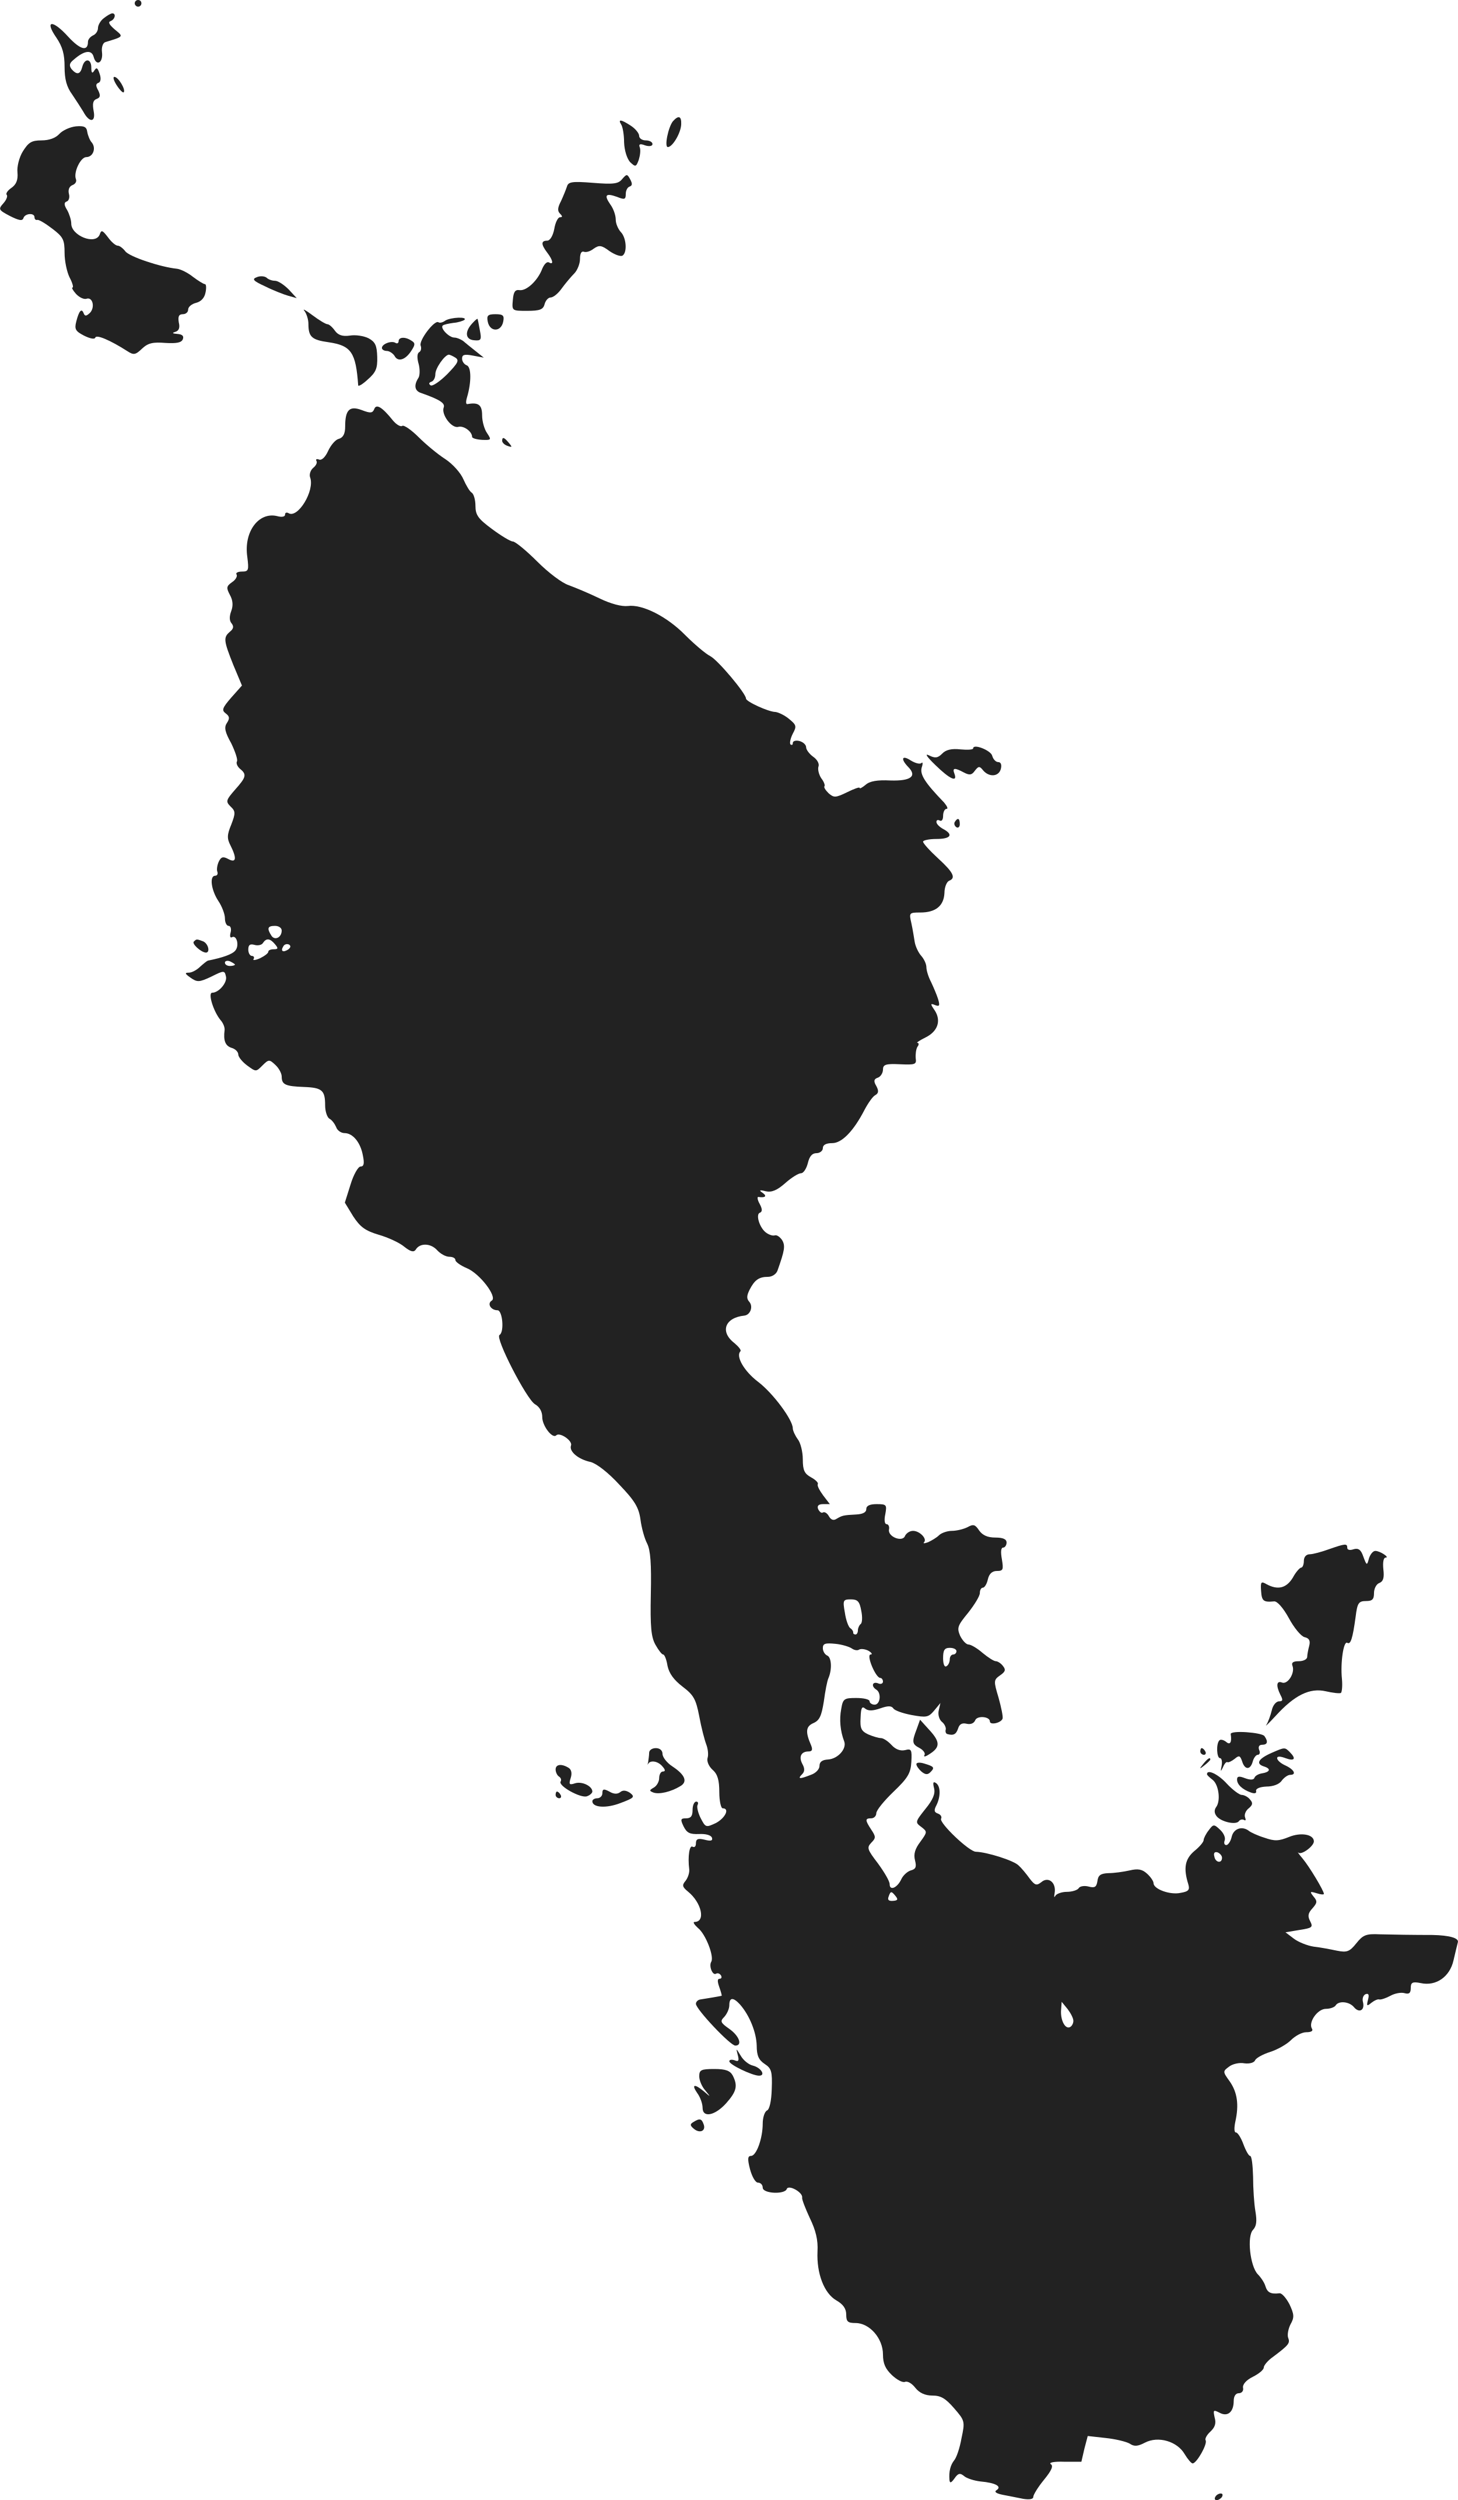 <?xml version="1.0" standalone="no"?>
<!DOCTYPE svg PUBLIC "-//W3C//DTD SVG 20010904//EN"
 "http://www.w3.org/TR/2001/REC-SVG-20010904/DTD/svg10.dtd">
<svg version="1.0" xmlns="http://www.w3.org/2000/svg"
 width="436.477pt" height="748pt" viewBox="0 0 436.477 748"
 preserveAspectRatio="xMidYMid meet">
<g transform="translate(-759.669,1423) scale(0.1,-0.1)"
fill="#222222" stroke="none">
<path d="M8000 14220 c0 -5 5 -10 10 -10 6 0 10 5 10 10 0 6 -4 10 -10 10 -5
0 -10 -4 -10 -10z"/>
<path d="M7908 14176 c-10 -7 -18 -21 -18 -30 0 -9 -7 -19 -15 -22 -8 -4 -15
-12 -15 -19 0 -30 -23 -24 -59 15 -47 52 -72 50 -36 -2 19 -28 25 -50 25 -88
0 -37 6 -60 23 -83 12 -18 27 -41 33 -51 18 -34 38 -33 31 2 -4 22 -2 32 9 36
11 4 12 10 5 25 -8 14 -8 20 0 23 7 2 9 13 4 27 -6 18 -9 21 -16 10 -6 -10 -9
-8 -9 9 0 27 -20 29 -27 2 -6 -23 -16 -25 -32 -7 -8 11 -7 18 7 29 31 27 53
30 59 8 8 -30 29 -18 25 14 -2 15 3 28 10 30 56 17 55 16 28 38 -16 14 -21 22
-12 25 13 5 17 23 5 23 -5 0 -16 -7 -25 -14z"/>
<path d="M7946 13975 c9 -14 19 -24 21 -21 7 7 -16 46 -28 46 -5 0 -2 -11 7
-25z"/>
<path d="M9611 13867 c-14 -18 -26 -77 -15 -77 14 0 39 42 40 68 1 25 -8 28
-25 9z"/>
<path d="M9456 13858 c5 -7 9 -32 9 -54 1 -25 9 -49 18 -59 16 -15 18 -15 26
7 4 13 6 29 3 37 -4 10 1 12 16 6 13 -4 22 -2 22 4 0 6 -9 11 -20 11 -11 0
-20 6 -20 14 0 7 -11 21 -25 30 -29 19 -39 20 -29 4z"/>
<path d="M7824 13852 c-18 -2 -40 -12 -50 -23 -11 -12 -30 -19 -53 -19 -30 0
-39 -6 -56 -33 -11 -18 -18 -46 -16 -63 2 -23 -4 -36 -18 -46 -12 -8 -18 -18
-14 -21 3 -4 -1 -15 -10 -25 -16 -18 -15 -20 19 -38 28 -14 38 -16 41 -6 5 14
33 16 33 2 0 -5 3 -9 8 -8 4 2 24 -10 45 -26 33 -25 37 -33 37 -73 0 -24 7
-57 15 -73 9 -17 12 -30 9 -30 -4 0 1 -9 10 -19 10 -11 24 -17 31 -15 19 7 27
-25 11 -42 -11 -10 -15 -11 -19 -1 -6 16 -14 7 -22 -25 -6 -23 -2 -29 23 -42
18 -9 32 -12 34 -6 3 10 45 -8 95 -40 20 -13 25 -12 45 7 18 17 33 20 70 17
34 -2 48 1 52 11 4 10 -2 15 -17 16 -14 1 -16 3 -6 6 11 3 15 12 11 28 -3 18
0 25 12 25 9 0 16 6 16 14 0 8 11 17 24 20 15 4 25 15 28 31 3 14 2 25 -2 25
-4 0 -20 10 -36 22 -15 12 -37 23 -48 24 -49 5 -142 36 -154 52 -7 9 -17 17
-23 17 -6 0 -19 11 -29 25 -17 22 -20 23 -25 8 -13 -32 -85 -3 -85 33 0 11 -6
29 -12 40 -10 16 -10 23 -2 26 7 2 10 13 7 23 -3 12 1 22 10 26 9 3 14 11 11
18 -8 20 14 66 31 66 20 0 30 26 17 43 -6 6 -12 21 -14 32 -2 16 -10 19 -34
17z"/>
<path d="M9459 13694 c-11 -14 -26 -16 -87 -11 -63 5 -74 3 -78 -11 -3 -9 -11
-29 -18 -44 -10 -19 -11 -29 -3 -37 8 -8 8 -11 0 -11 -6 0 -14 -16 -17 -35 -4
-21 -13 -35 -21 -35 -19 0 -19 -11 0 -36 17 -22 20 -38 5 -29 -6 3 -14 -5 -20
-19 -13 -35 -47 -67 -68 -64 -13 2 -18 -5 -20 -29 -3 -33 -3 -33 43 -33 38 0
48 4 52 20 3 11 11 20 18 20 8 0 23 12 34 28 11 15 28 35 37 44 9 9 17 29 17
43 0 16 4 24 11 22 7 -3 20 1 30 9 16 11 23 11 47 -7 16 -11 33 -17 39 -14 15
9 12 54 -5 71 -8 9 -15 25 -15 37 0 13 -7 33 -16 45 -20 29 -14 35 20 23 22
-9 26 -8 26 8 0 11 5 21 12 23 8 3 8 9 1 22 -9 16 -10 16 -24 0z"/>
<path d="M8366 13401 c-16 -6 -12 -11 25 -28 24 -12 55 -24 69 -28 l25 -7 -24
26 c-14 14 -32 26 -41 26 -9 0 -20 4 -25 9 -6 5 -19 6 -29 2z"/>
<path d="M8508 13300 c6 -8 12 -25 12 -39 0 -39 10 -48 61 -55 67 -10 81 -30
88 -129 1 -4 14 4 29 18 24 21 29 33 28 67 -1 35 -6 45 -26 56 -14 7 -39 11
-56 8 -22 -3 -35 1 -45 15 -7 10 -17 19 -22 19 -5 0 -25 12 -45 27 -20 15 -31
21 -24 13z"/>
<path d="M9057 13267 c3 -14 12 -23 23 -23 11 0 20 9 23 23 4 19 0 23 -23 23
-23 0 -27 -4 -23 -23z"/>
<path d="M8930 13271 c-8 -6 -17 -8 -21 -5 -12 7 -59 -55 -53 -70 3 -8 1 -17
-5 -20 -6 -4 -6 -18 -1 -35 4 -15 4 -35 -1 -42 -14 -22 -11 -39 9 -45 54 -19
72 -30 67 -43 -8 -21 24 -64 44 -58 16 4 41 -14 41 -30 0 -4 13 -8 30 -9 28
-1 28 0 15 20 -8 11 -15 35 -15 53 0 32 -11 40 -44 34 -5 -1 -5 8 -1 21 13 44
13 90 -1 95 -8 3 -14 12 -14 20 0 12 7 14 33 9 l32 -6 -25 20 c-14 11 -30 24
-37 30 -7 5 -19 10 -26 10 -16 0 -43 28 -35 36 3 3 18 6 32 8 14 1 29 6 33 9
10 10 -40 8 -57 -2z m30 -111 c12 -8 8 -16 -24 -49 -22 -22 -44 -37 -50 -34
-6 4 -6 8 2 11 7 2 12 12 12 23 0 17 27 56 40 58 3 0 12 -4 20 -9z"/>
<path d="M9010 13262 c-23 -25 -20 -48 6 -50 21 -2 23 1 17 31 -3 17 -6 33 -7
33 -1 1 -8 -5 -16 -14z"/>
<path d="M8790 13209 c0 -5 -4 -8 -9 -5 -12 8 -41 -3 -41 -15 0 -5 7 -9 15 -9
7 0 18 -7 23 -15 10 -19 33 -12 51 17 11 17 11 22 -1 29 -18 12 -38 11 -38 -2z"/>
<path d="M8717 13006 c-5 -12 -11 -13 -37 -3 -37 14 -50 1 -50 -49 0 -22 -6
-33 -19 -37 -10 -2 -24 -19 -32 -36 -8 -18 -19 -29 -27 -26 -7 3 -11 1 -8 -4
3 -5 -1 -14 -10 -21 -8 -7 -12 -20 -9 -28 15 -39 -37 -125 -65 -107 -6 3 -10
1 -10 -5 0 -6 -10 -8 -24 -4 -55 13 -100 -47 -89 -122 5 -40 4 -44 -16 -44
-12 0 -20 -4 -16 -9 3 -5 -3 -16 -14 -23 -17 -12 -17 -17 -6 -38 9 -16 10 -32
4 -48 -6 -16 -6 -29 1 -37 7 -9 6 -16 -5 -25 -20 -17 -19 -26 10 -99 l26 -62
-32 -36 c-27 -31 -29 -38 -17 -47 12 -9 13 -15 4 -29 -9 -13 -6 -27 13 -61 12
-25 20 -49 17 -54 -3 -5 1 -15 9 -22 21 -17 19 -25 -15 -63 -27 -31 -28 -35
-13 -50 15 -14 15 -20 2 -54 -13 -31 -13 -42 -2 -63 19 -38 17 -53 -7 -40 -15
8 -21 7 -28 -7 -5 -10 -7 -24 -5 -30 3 -7 0 -13 -6 -13 -18 0 -12 -43 9 -75
11 -16 20 -40 20 -52 0 -13 5 -23 11 -23 6 0 9 -9 6 -20 -3 -11 -1 -17 4 -14
14 8 23 -25 10 -40 -9 -11 -37 -21 -82 -30 -3 -1 -13 -9 -23 -18 -10 -10 -25
-18 -34 -18 -13 0 -12 -3 5 -15 20 -14 26 -14 62 3 38 19 40 19 44 1 5 -18
-21 -49 -41 -49 -14 0 4 -57 25 -82 8 -9 13 -22 12 -30 -4 -31 2 -47 21 -53
11 -3 20 -12 20 -20 0 -7 12 -22 27 -33 26 -19 26 -19 45 0 19 19 21 19 39 2
10 -9 19 -25 19 -35 0 -24 11 -29 67 -31 54 -2 63 -10 63 -55 0 -18 6 -36 13
-40 8 -4 16 -16 20 -25 3 -10 15 -18 25 -18 25 0 48 -28 55 -67 5 -24 3 -33
-7 -33 -7 0 -21 -24 -30 -54 l-17 -54 25 -41 c21 -32 36 -43 76 -55 28 -8 63
-24 77 -36 19 -15 28 -17 34 -9 12 21 45 20 64 -1 10 -11 26 -20 37 -20 10 0
18 -4 18 -10 0 -5 15 -16 34 -24 39 -16 92 -86 75 -97 -15 -9 -3 -29 17 -29
15 0 21 -65 6 -74 -14 -8 81 -192 106 -207 14 -8 22 -22 22 -39 0 -26 31 -66
42 -54 11 10 50 -17 44 -31 -6 -17 21 -41 59 -49 18 -5 52 -31 86 -68 46 -48
58 -68 63 -104 3 -24 12 -57 20 -72 10 -20 13 -60 11 -151 -2 -99 1 -129 14
-152 9 -16 19 -29 23 -29 4 0 10 -15 13 -34 5 -23 19 -42 45 -62 33 -25 40
-37 50 -89 6 -33 16 -71 21 -84 5 -13 7 -31 4 -40 -3 -10 3 -25 15 -36 15 -13
20 -31 20 -67 0 -26 5 -48 10 -48 22 0 8 -29 -20 -44 -30 -14 -31 -14 -46 15
-8 16 -12 34 -9 39 3 6 1 10 -4 10 -6 0 -11 -11 -11 -25 0 -18 -5 -25 -19 -25
-17 0 -18 -3 -8 -24 10 -20 19 -24 46 -23 20 1 36 -3 39 -11 3 -9 -3 -11 -22
-6 -20 5 -26 2 -26 -11 0 -9 -4 -13 -10 -10 -9 6 -15 -28 -10 -68 1 -10 -4
-25 -11 -34 -11 -13 -10 -18 7 -32 41 -33 54 -91 20 -91 -6 0 -1 -8 10 -18 23
-18 49 -85 40 -101 -8 -13 4 -42 14 -36 5 3 11 1 15 -5 3 -5 2 -10 -4 -10 -7
0 -7 -8 -1 -25 5 -14 8 -25 7 -26 -3 -1 -50 -9 -64 -11 -7 -1 -13 -7 -13 -13
0 -16 103 -125 118 -125 22 0 12 29 -18 50 -27 19 -28 23 -15 36 8 9 15 24 15
35 0 24 12 24 32 2 29 -33 49 -84 50 -123 0 -30 6 -43 24 -55 20 -13 23 -22
21 -75 -1 -37 -7 -61 -14 -64 -7 -3 -13 -21 -13 -39 0 -45 -19 -97 -35 -97
-10 0 -11 -9 -3 -40 6 -22 16 -40 24 -40 8 0 14 -7 14 -15 0 -18 66 -21 72 -4
5 14 49 -10 46 -26 -1 -5 10 -33 23 -61 18 -37 25 -66 23 -100 -3 -66 20 -125
56 -146 21 -12 30 -25 30 -43 0 -21 5 -25 28 -25 42 0 82 -46 82 -94 0 -27 7
-43 27 -62 15 -14 32 -23 39 -20 8 3 21 -5 31 -18 12 -15 29 -23 51 -23 25 0
39 -8 65 -38 32 -37 33 -39 22 -90 -5 -29 -15 -58 -22 -66 -11 -14 -16 -33
-14 -58 1 -11 5 -10 15 4 11 16 17 17 29 7 8 -7 31 -14 49 -16 45 -4 65 -15
48 -26 -8 -5 -1 -10 19 -14 17 -3 45 -9 61 -12 19 -3 30 -1 30 6 0 6 14 29 32
51 23 28 29 42 20 47 -6 5 12 8 40 7 l52 0 9 39 10 38 54 -6 c29 -3 62 -11 72
-17 13 -9 24 -8 45 3 40 21 97 4 119 -34 9 -15 20 -28 24 -28 12 0 45 58 39
69 -3 4 3 16 14 26 14 13 18 25 13 42 -5 23 -4 24 14 15 25 -14 43 2 43 35 0
14 6 23 15 23 9 0 15 7 13 16 -2 10 9 23 29 33 18 9 33 21 33 28 0 6 12 21 28
32 48 36 51 41 45 57 -3 8 0 26 7 40 12 21 11 30 -3 60 -10 19 -23 34 -30 33
-26 -3 -36 2 -42 21 -3 11 -14 27 -23 36 -23 24 -33 114 -14 133 10 11 12 25
7 55 -4 23 -7 69 -7 104 -1 34 -4 62 -9 62 -4 0 -13 16 -20 35 -7 19 -17 35
-22 35 -6 0 -6 14 -2 33 11 50 6 87 -17 120 -21 29 -21 30 -2 44 10 8 31 13
46 10 16 -2 29 2 32 9 3 7 23 18 45 25 22 7 50 23 62 35 13 13 33 24 46 24 15
0 22 4 17 11 -11 19 17 59 42 59 13 0 26 5 29 10 9 15 41 12 55 -5 16 -19 33
-9 27 15 -3 11 1 21 8 24 9 3 11 -2 7 -17 -5 -19 -3 -20 10 -9 9 7 20 12 24
10 5 -1 20 4 33 11 12 7 32 11 42 8 14 -4 19 0 19 15 0 17 5 20 30 15 46 -10
87 19 98 68 5 22 11 46 13 54 4 13 -26 21 -76 22 -57 0 -118 1 -158 2 -41 2
-50 -2 -70 -27 -20 -25 -28 -28 -58 -22 -19 4 -50 10 -69 12 -20 3 -47 14 -60
24 l-25 19 42 7 c38 6 41 8 32 26 -8 15 -7 24 7 39 14 16 15 21 3 35 -12 15
-11 16 9 10 12 -4 22 -5 22 -2 0 9 -43 81 -64 106 -12 14 -17 22 -12 17 10 -7
46 20 46 34 0 21 -39 28 -75 13 -30 -12 -42 -13 -73 -2 -20 6 -41 16 -46 20
-20 16 -46 8 -52 -17 -3 -14 -11 -25 -16 -25 -6 0 -8 6 -5 14 3 8 -3 22 -14
32 -18 17 -20 17 -34 -2 -8 -10 -15 -24 -15 -29 0 -6 -13 -21 -28 -33 -28 -24
-33 -51 -18 -99 5 -17 1 -22 -23 -26 -31 -7 -81 11 -81 29 0 6 -9 19 -19 28
-15 14 -28 16 -53 10 -18 -4 -46 -8 -63 -8 -23 -1 -31 -6 -33 -24 -3 -18 -8
-21 -27 -16 -12 3 -26 1 -29 -5 -4 -6 -20 -11 -36 -11 -15 0 -31 -6 -34 -12
-4 -7 -4 -3 -2 9 5 31 -19 50 -40 32 -14 -11 -19 -10 -35 11 -10 14 -25 32
-33 39 -15 15 -95 40 -128 41 -20 0 -111 87 -104 99 3 5 -1 12 -9 15 -12 4
-13 10 -5 25 13 26 13 58 -2 67 -8 5 -9 0 -5 -16 4 -16 -3 -34 -26 -62 -31
-39 -31 -40 -12 -54 18 -14 18 -15 -3 -44 -16 -21 -21 -37 -16 -56 5 -20 2
-26 -13 -30 -10 -3 -23 -15 -28 -26 -12 -26 -35 -36 -35 -15 0 9 -16 36 -35
62 -32 42 -34 47 -20 62 14 14 14 18 0 39 -19 29 -19 34 0 34 8 0 15 7 15 15
0 9 23 37 51 64 44 42 52 56 54 90 2 37 0 40 -19 35 -14 -3 -28 2 -40 15 -11
12 -25 21 -32 21 -7 0 -24 5 -38 11 -21 10 -25 18 -23 50 1 29 4 36 14 27 9
-7 22 -7 45 1 23 8 33 8 39 0 3 -6 28 -15 55 -20 44 -8 50 -7 67 13 l19 23 -5
-22 c-3 -12 1 -27 9 -34 8 -6 13 -17 12 -23 -2 -6 0 -13 5 -14 18 -5 26 -1 32
17 4 13 12 17 25 14 12 -3 22 1 26 10 5 15 44 12 44 -3 0 -12 33 -5 38 8 2 6
-4 34 -12 63 -15 50 -15 53 5 67 16 11 17 17 8 28 -6 8 -16 14 -21 14 -6 0
-23 11 -40 25 -16 14 -35 25 -42 25 -7 0 -18 12 -25 26 -10 24 -8 30 24 69 19
24 35 50 35 59 0 9 4 16 9 16 5 0 12 11 15 25 4 17 13 25 27 25 19 0 20 4 15
35 -4 22 -3 35 4 35 5 0 10 7 10 15 0 10 -10 15 -34 15 -23 0 -38 7 -48 21
-12 18 -17 20 -35 10 -12 -6 -33 -11 -47 -11 -13 0 -31 -6 -38 -13 -7 -7 -22
-16 -33 -21 -11 -4 -16 -4 -12 0 10 10 -13 34 -33 34 -10 0 -20 -7 -24 -15 -7
-20 -52 -3 -48 19 2 9 -2 16 -7 16 -6 0 -8 12 -4 30 5 28 4 30 -26 30 -21 0
-31 -5 -31 -15 0 -10 -11 -15 -30 -16 -39 -2 -42 -3 -59 -13 -9 -6 -17 -3 -23
8 -5 9 -13 14 -18 11 -4 -3 -10 2 -14 10 -4 10 1 15 15 15 l20 0 -20 26 c-11
15 -19 30 -16 34 2 4 -7 13 -20 20 -20 11 -25 21 -25 54 0 23 -7 50 -15 60 -8
11 -15 26 -15 33 0 25 -59 105 -104 139 -42 32 -67 76 -53 91 4 3 -5 14 -18
25 -44 34 -28 76 30 82 18 2 27 27 15 41 -9 10 -8 19 1 37 15 29 28 38 55 38
12 0 24 8 28 18 22 62 24 75 14 92 -7 10 -16 16 -22 14 -6 -2 -18 2 -27 9 -19
15 -31 55 -17 59 7 3 7 11 -1 26 -7 12 -8 22 -4 21 20 -3 27 2 13 12 -12 8
-10 10 9 5 18 -4 34 3 58 24 19 17 40 30 48 30 7 0 16 14 20 30 5 21 13 30 26
30 10 0 19 7 19 15 0 10 10 15 28 15 29 0 64 36 97 100 10 19 24 39 31 43 11
6 12 13 4 28 -9 15 -7 21 5 25 8 3 15 14 15 24 0 15 8 18 50 16 46 -2 51 -1
48 18 -1 12 1 27 5 34 5 6 5 12 0 12 -4 0 6 7 24 16 37 18 48 50 28 81 -14 20
-13 22 1 16 13 -5 15 -2 9 18 -4 13 -14 36 -21 51 -8 15 -14 35 -14 44 0 10
-7 25 -16 35 -8 9 -17 28 -19 41 -2 12 -6 38 -10 56 -7 31 -7 32 27 32 46 0
70 20 72 58 0 18 7 34 14 37 21 8 13 25 -33 67 -25 23 -45 45 -45 50 0 4 18 8
40 8 43 0 52 13 20 30 -11 6 -20 15 -20 21 0 6 5 7 10 4 6 -3 10 3 10 14 0 12
5 21 10 21 6 0 2 8 -7 19 -58 60 -73 84 -67 105 4 11 3 18 -1 13 -5 -4 -19 0
-32 8 -26 17 -31 5 -8 -19 28 -28 9 -43 -53 -41 -39 2 -62 -2 -74 -13 -10 -8
-18 -13 -18 -9 0 3 -17 -3 -37 -13 -35 -17 -40 -17 -56 -3 -9 9 -15 18 -12 21
2 3 -2 14 -10 24 -7 11 -11 27 -8 35 3 8 -4 21 -16 29 -11 8 -21 21 -21 28 0
8 -9 16 -20 19 -11 3 -20 0 -20 -6 0 -6 -3 -7 -7 -4 -3 4 0 18 7 32 12 22 11
26 -11 44 -13 11 -32 20 -41 21 -20 0 -88 31 -88 40 0 15 -84 115 -107 127
-14 7 -48 36 -75 63 -55 56 -129 93 -172 87 -18 -2 -50 6 -85 23 -31 15 -72
32 -91 39 -20 6 -62 38 -95 71 -33 33 -66 60 -73 60 -7 0 -35 17 -62 37 -42
31 -50 42 -50 70 0 17 -5 35 -11 39 -6 3 -17 22 -25 40 -8 19 -32 46 -55 61
-22 14 -58 44 -79 65 -22 22 -44 37 -49 34 -5 -4 -18 4 -28 16 -32 40 -50 51
-56 34z m-277 -1560 c0 -21 -21 -31 -31 -15 -14 22 -11 29 11 29 11 0 20 -6
20 -14z m-20 -41 c10 -12 10 -15 -4 -15 -9 0 -16 -3 -16 -7 0 -5 -11 -13 -25
-20 -14 -6 -23 -7 -19 -2 3 5 0 9 -5 9 -6 0 -11 9 -11 19 0 14 5 18 19 14 10
-3 22 0 25 6 10 15 21 14 36 -4z m39 -16 c-16 -10 -23 -4 -14 10 3 6 11 8 17
5 6 -4 5 -9 -3 -15z m-159 -45 c0 -2 -7 -4 -15 -4 -8 0 -15 4 -15 10 0 5 7 7
15 4 8 -4 15 -8 15 -10z m1875 -1933 c4 -19 3 -37 -2 -40 -4 -3 -8 -12 -8 -18
0 -7 -3 -13 -7 -13 -5 0 -8 3 -7 6 0 4 -4 10 -9 13 -5 3 -13 24 -16 46 -7 38
-5 40 18 40 20 0 26 -6 31 -34z m-28 -113 c7 -5 17 -7 22 -3 6 3 19 1 28 -4
10 -6 12 -11 6 -11 -14 0 15 -70 29 -70 4 0 8 -5 8 -11 0 -6 -7 -9 -15 -5 -17
6 -21 -9 -5 -19 16 -10 12 -45 -5 -45 -8 0 -15 5 -15 10 0 6 -18 10 -40 10
-36 0 -40 -2 -45 -33 -6 -31 -3 -66 9 -97 8 -22 -19 -52 -48 -54 -18 -1 -26
-7 -26 -19 0 -10 -11 -22 -26 -27 -33 -13 -41 -13 -26 2 8 8 8 17 1 30 -12 22
-4 38 18 38 11 0 13 5 8 18 -18 41 -16 57 7 67 18 8 24 21 31 65 4 30 10 62
14 70 11 26 9 62 -4 67 -7 3 -13 13 -13 22 0 14 7 16 38 13 20 -2 42 -9 49
-14z m313 -8 c0 -5 -4 -10 -10 -10 -5 0 -10 -6 -10 -14 0 -8 -4 -18 -10 -21
-6 -4 -10 7 -10 24 0 24 4 31 20 31 11 0 20 -4 20 -10z m795 -618 c0 -18 -20
-15 -23 4 -3 10 1 15 10 12 7 -3 13 -10 13 -16z m-977 -115 c8 -10 6 -13 -8
-14 -13 -1 -17 3 -13 13 6 17 8 17 21 1z m532 -373 c0 -7 -4 -15 -9 -18 -14
-9 -29 17 -28 47 l2 28 18 -22 c9 -12 17 -27 17 -35z"/>
<path d="M9100 12911 c0 -5 7 -12 16 -15 14 -5 15 -4 4 9 -14 17 -20 19 -20 6z"/>
<path d="M10510 11991 c0 -4 -17 -5 -38 -3 -26 3 -44 -1 -55 -13 -13 -13 -21
-14 -39 -5 -14 7 -7 -4 19 -29 43 -42 67 -53 57 -26 -7 18 0 19 28 4 17 -9 24
-8 33 5 11 14 14 15 25 1 18 -21 47 -19 53 5 3 12 0 20 -8 20 -7 0 -15 8 -18
19 -4 16 -57 37 -57 22z"/>
<path d="M10455 11771 c-3 -5 -1 -12 5 -16 5 -3 10 1 10 9 0 18 -6 21 -15 7z"/>
<path d="M8177 11413 c-7 -6 21 -32 36 -33 14 0 7 28 -9 34 -19 7 -19 7 -27
-1z"/>
<path d="M11575 9595 c-22 -8 -48 -15 -57 -15 -11 0 -18 -8 -18 -20 0 -11 -4
-20 -8 -20 -4 0 -16 -13 -25 -30 -19 -31 -44 -38 -78 -20 -17 10 -19 8 -17
-20 2 -30 7 -34 39 -31 9 1 27 -19 44 -50 15 -28 36 -54 47 -57 14 -3 18 -11
14 -26 -3 -11 -6 -27 -6 -33 0 -7 -11 -13 -25 -13 -17 0 -23 -4 -19 -14 8 -21
-14 -56 -31 -50 -17 7 -19 -9 -5 -37 8 -15 7 -19 -4 -19 -9 0 -19 -12 -22 -27
-4 -16 -11 -35 -16 -43 -6 -8 7 4 29 28 56 61 101 83 149 72 21 -5 41 -7 45
-5 3 3 5 21 3 42 -5 49 5 115 16 108 10 -6 16 12 25 78 5 41 9 47 31 47 19 0
24 5 24 24 0 13 7 27 16 30 12 5 15 16 12 41 -2 20 0 35 7 35 13 0 -17 20 -31
20 -7 0 -15 -10 -19 -22 -6 -23 -7 -22 -17 5 -7 21 -15 26 -29 22 -11 -4 -19
-2 -19 4 0 14 -6 13 -55 -4z"/>
<path d="M10341 9057 c-15 -39 -14 -45 9 -57 11 -6 18 -16 14 -21 -3 -6 3 -5
15 3 32 20 33 36 1 71 l-29 32 -10 -28z"/>
<path d="M11281 9042 c4 -25 -2 -34 -14 -23 -8 6 -17 8 -20 4 -10 -10 -8 -53
2 -53 5 0 7 -10 5 -22 -4 -19 -3 -20 4 -5 4 10 10 17 13 15 3 -2 13 3 22 10
13 11 16 10 22 -7 8 -27 25 -27 32 -1 3 11 10 20 15 20 6 0 8 7 4 15 -3 9 0
15 9 15 16 0 19 9 7 26 -8 11 -102 18 -101 6z"/>
<path d="M9540 8986 c0 -8 -2 -20 -3 -28 -2 -7 -2 -10 0 -5 7 12 30 8 43 -8 9
-10 9 -15 1 -15 -6 0 -11 -9 -11 -20 0 -10 -7 -23 -16 -28 -14 -8 -14 -10 -1
-15 17 -6 52 2 80 19 23 13 15 34 -23 59 -17 11 -30 28 -30 38 0 10 -8 17 -20
17 -11 0 -20 -6 -20 -14z"/>
<path d="M11190 8990 c0 -5 5 -10 11 -10 5 0 7 5 4 10 -3 6 -8 10 -11 10 -2 0
-4 -4 -4 -10z"/>
<path d="M11404 8986 c-41 -18 -49 -33 -23 -41 22 -7 18 -17 -9 -21 -9 -2 -18
-7 -20 -13 -2 -6 -12 -7 -28 -1 -18 7 -24 6 -24 -4 0 -15 16 -30 42 -39 11 -4
17 -2 15 5 -1 7 11 12 31 13 20 0 39 7 46 18 7 9 18 17 25 17 20 0 12 16 -14
28 -14 6 -25 16 -25 22 0 6 9 6 25 0 27 -10 33 -2 13 18 -15 15 -15 15 -54 -2z"/>
<path d="M11199 8953 c-13 -16 -12 -17 4 -4 9 7 17 15 17 17 0 8 -8 3 -21 -13z"/>
<path d="M10340 8952 c0 -5 7 -15 15 -22 12 -10 19 -10 27 -2 14 14 11 17 -19
26 -13 4 -23 3 -23 -2z"/>
<path d="M9260 8936 c0 -8 5 -18 10 -21 6 -4 8 -10 5 -15 -8 -13 61 -51 79
-44 9 3 16 10 16 14 0 16 -30 31 -51 25 -18 -6 -20 -4 -14 15 5 15 2 26 -6 31
-21 13 -39 11 -39 -5z"/>
<path d="M11210 8922 c0 -3 8 -10 17 -17 18 -14 25 -63 10 -82 -6 -9 -5 -18 2
-27 14 -17 59 -27 67 -14 3 4 10 6 15 3 5 -3 6 0 3 8 -3 8 2 20 11 27 12 10
13 16 4 26 -6 8 -18 14 -25 14 -7 0 -27 15 -44 33 -26 29 -60 45 -60 29z"/>
<path d="M9400 8865 c0 -8 -7 -15 -15 -15 -8 0 -15 -4 -15 -9 0 -19 42 -22 85
-5 40 15 43 18 28 30 -12 8 -22 9 -30 2 -8 -6 -19 -6 -32 2 -17 9 -21 8 -21
-5z"/>
<path d="M9260 8860 c0 -5 5 -10 11 -10 5 0 7 5 4 10 -3 6 -8 10 -11 10 -2 0
-4 -4 -4 -10z"/>
<path d="M9805 8083 c5 -18 3 -22 -9 -17 -9 3 -16 2 -16 -3 0 -10 69 -43 89
-43 21 0 6 24 -18 30 -13 3 -29 16 -37 30 -14 23 -14 23 -9 3z"/>
<path d="M9690 8018 c0 -12 8 -31 18 -42 17 -21 17 -21 -4 -3 -29 24 -38 21
-20 -5 9 -12 16 -32 16 -44 0 -31 37 -24 71 14 31 35 35 52 19 83 -8 14 -21
19 -55 19 -40 0 -45 -3 -45 -22z"/>
<path d="M9672 7881 c-10 -6 -10 -10 2 -20 18 -15 37 -6 29 14 -6 17 -12 18
-31 6z"/>
<path d="M11235 6760 c-3 -5 -2 -10 4 -10 5 0 13 5 16 10 3 6 2 10 -4 10 -5 0
-13 -4 -16 -10z"/>
</g>
</svg>
